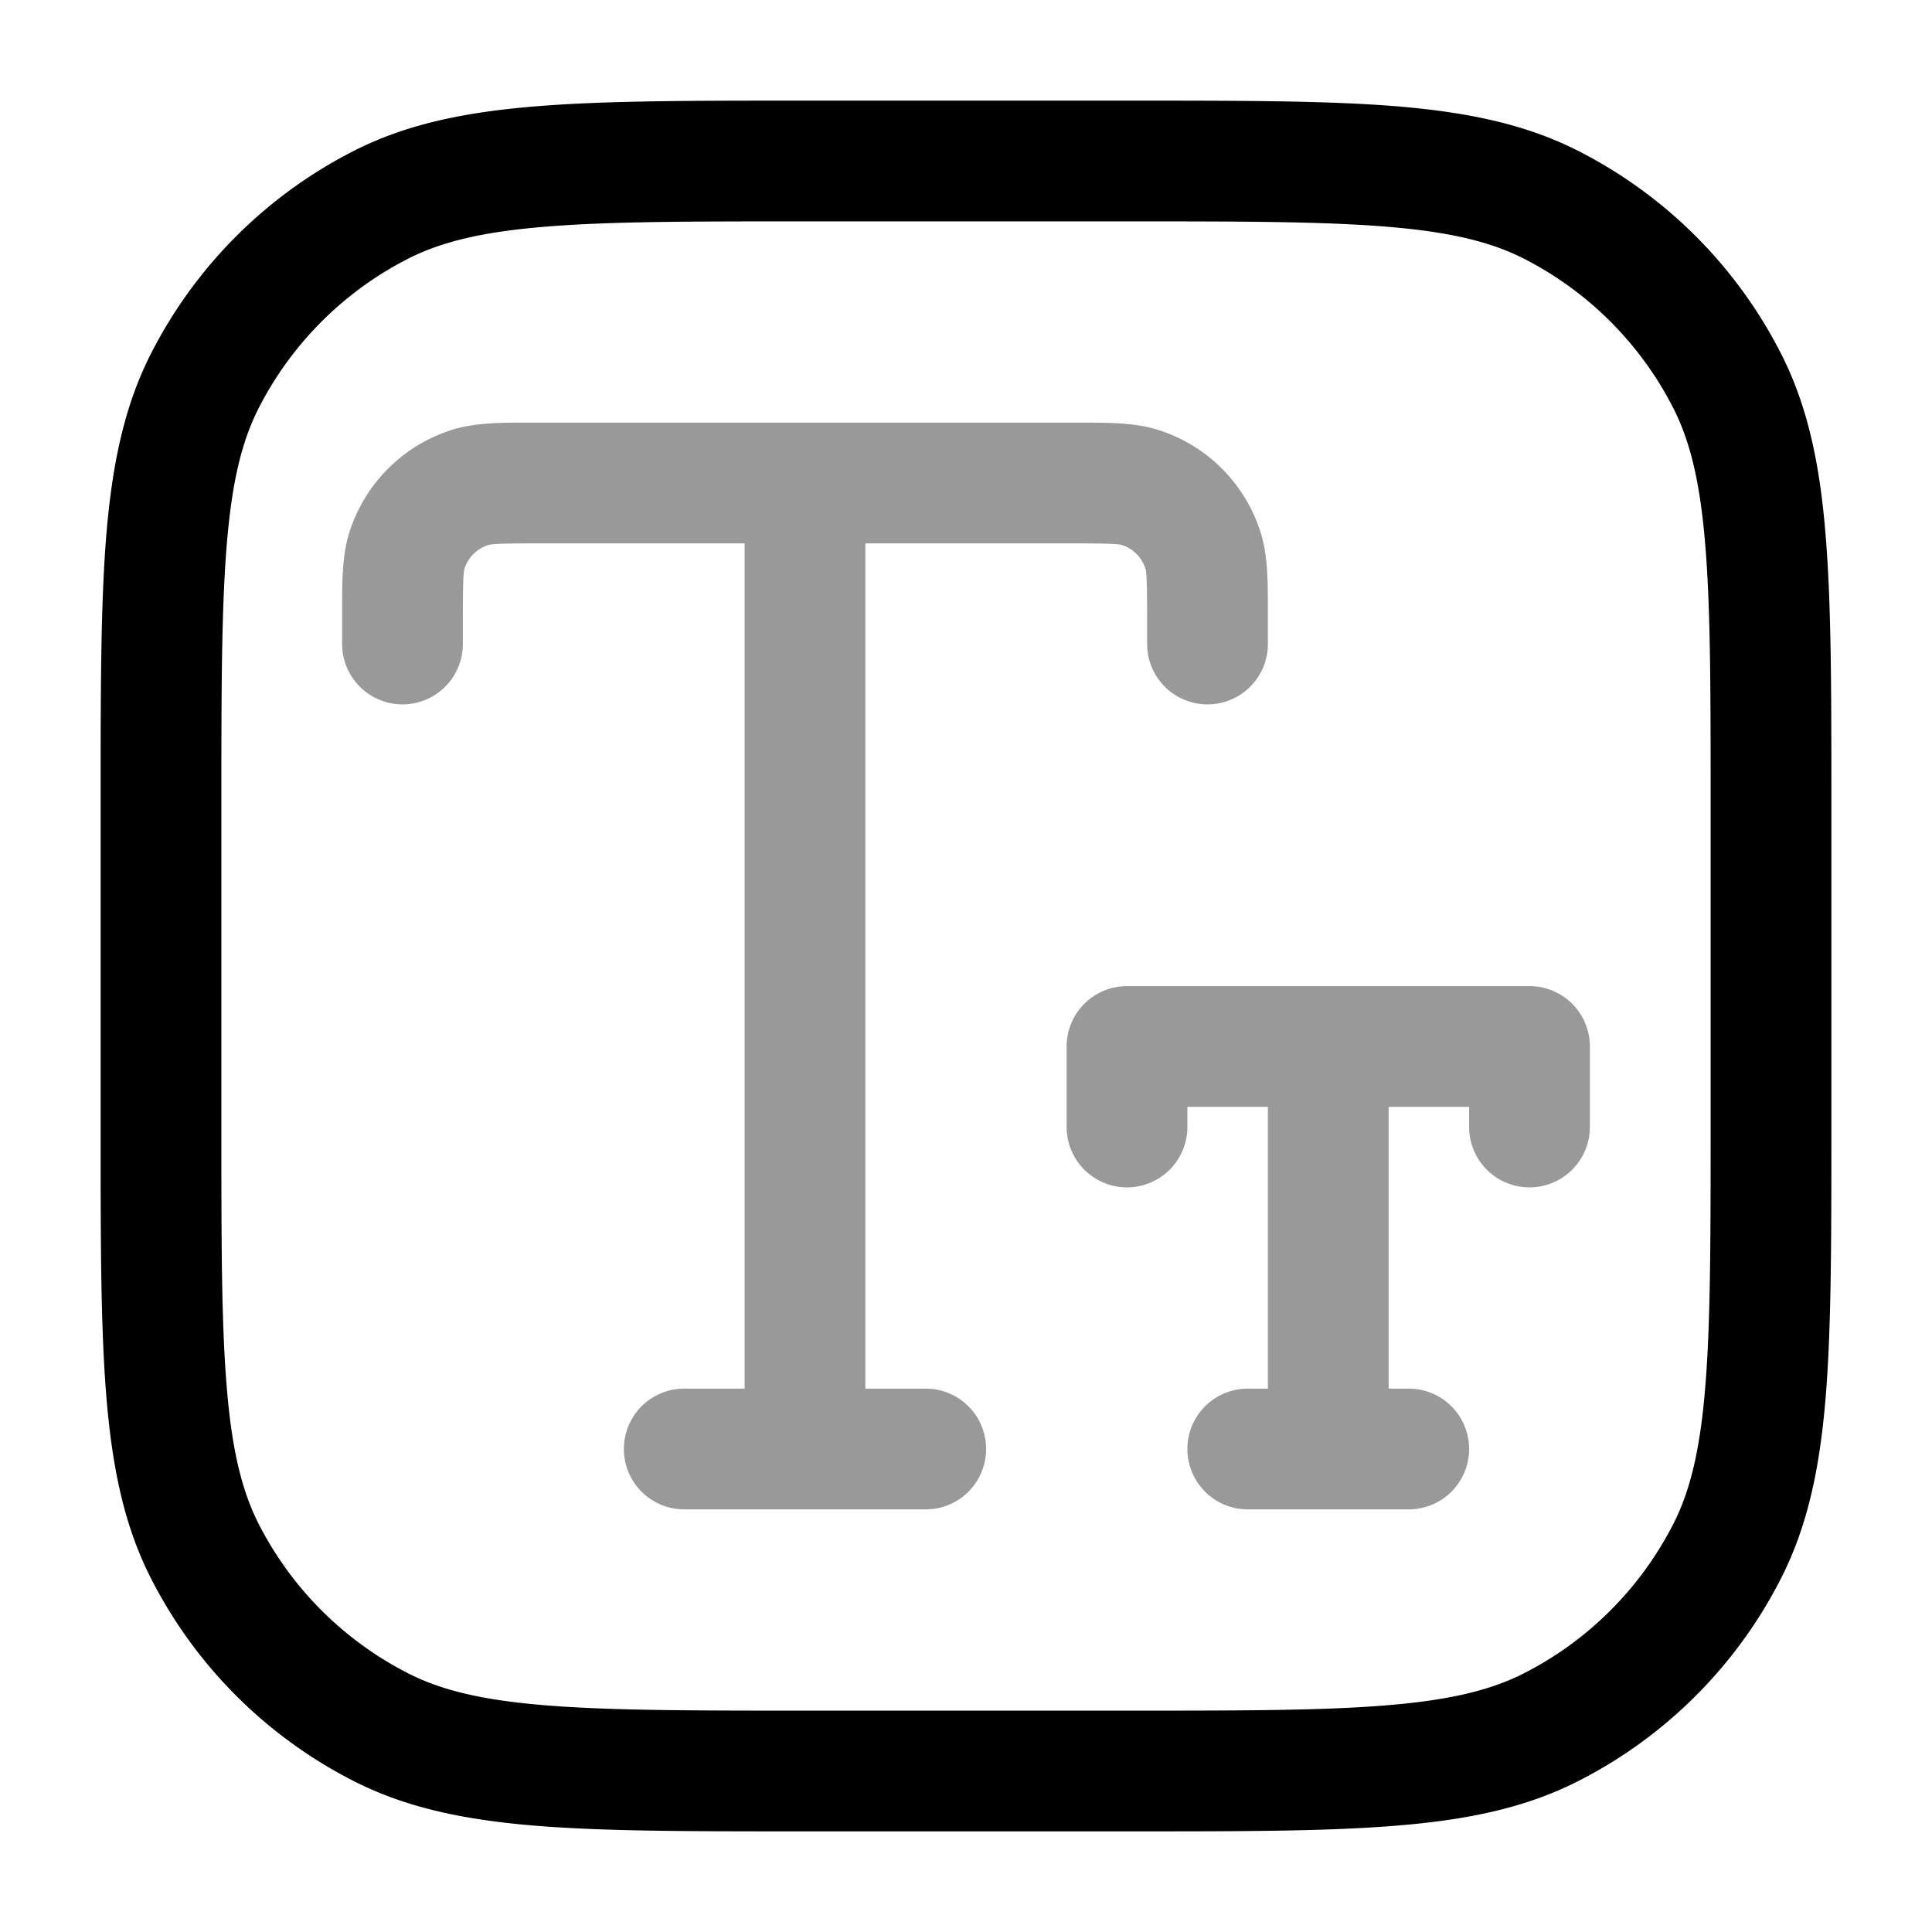 <svg xmlns="http://www.w3.org/2000/svg" width="24" height="24" fill="currentColor" viewBox="0 0 24 24">
  <path fill-rule="evenodd" d="M6.667 5.25h-.085c-.347 0-.678-.001-.968.09A1.95 1.95 0 004.34 6.614c-.091.29-.09.62-.09.968V8a.75.75 0 101.5 0v-.333c0-.491.009-.564.02-.602a.45.45 0 01.295-.294c.038-.012.11-.021.602-.021H9.25v10.5H8.5a.75.75 0 100 1.5h3a.75.75 0 000-1.5h-.75V6.75h2.583c.491 0 .564.009.602.02a.45.45 0 01.294.295c.012.038.021.11.021.602V8a.75.75 0 001.5 0V7.582c0-.347.001-.678-.09-.968a1.95 1.95 0 00-1.274-1.274c-.29-.091-.62-.09-.968-.09H6.667zm7.333 7a.75.75 0 00-.75.75v1a.75.75 0 001.5 0v-.25h1v3.5h-.25a.75.75 0 100 1.5h2a.75.75 0 000-1.5h-.25v-3.5h1V14a.75.75 0 001.5 0v-1a.75.75 0 00-.75-.75h-5z" opacity=".4"/>
  <path fill-rule="evenodd" d="M9.966 1.25h4.068c1.371 0 2.447 0 3.311.07.88.073 1.607.221 2.265.557a5.75 5.75 0 012.513 2.513c.336.658.485 1.385.556 2.265.071.864.071 1.94.071 3.311v4.068c0 1.371 0 2.447-.07 3.311-.072.88-.221 1.607-.557 2.265a5.75 5.75 0 01-2.513 2.513c-.658.336-1.385.485-2.265.556-.864.071-1.94.071-3.311.071H9.966c-1.371 0-2.447 0-3.311-.07-.88-.072-1.607-.221-2.265-.557a5.75 5.75 0 01-2.513-2.513c-.336-.658-.484-1.385-.556-2.265-.071-.864-.071-1.94-.071-3.311V9.966c0-1.371 0-2.447.07-3.311.073-.88.221-1.607.557-2.265A5.75 5.75 0 014.39 1.877c.658-.336 1.385-.484 2.265-.556.864-.071 1.94-.071 3.311-.071zM6.777 2.816c-.787.064-1.295.188-1.706.397a4.25 4.25 0 00-1.858 1.858c-.21.411-.333.919-.397 1.706-.065.796-.066 1.81-.066 3.223v4c0 1.412 0 2.427.066 3.223.064.787.188 1.295.397 1.707a4.25 4.25 0 001.858 1.857c.411.21.919.333 1.706.397.796.065 1.81.066 3.223.066h4c1.412 0 2.427 0 3.223-.066.787-.064 1.295-.188 1.707-.397a4.251 4.251 0 001.857-1.857c.21-.412.333-.92.397-1.707.065-.796.066-1.81.066-3.223v-4c0-1.413 0-2.427-.066-3.223-.064-.787-.188-1.295-.397-1.706a4.25 4.25 0 00-1.857-1.858c-.412-.21-.92-.333-1.707-.397-.796-.065-1.81-.066-3.223-.066h-4c-1.413 0-2.427 0-3.223.066z"/>
</svg>
